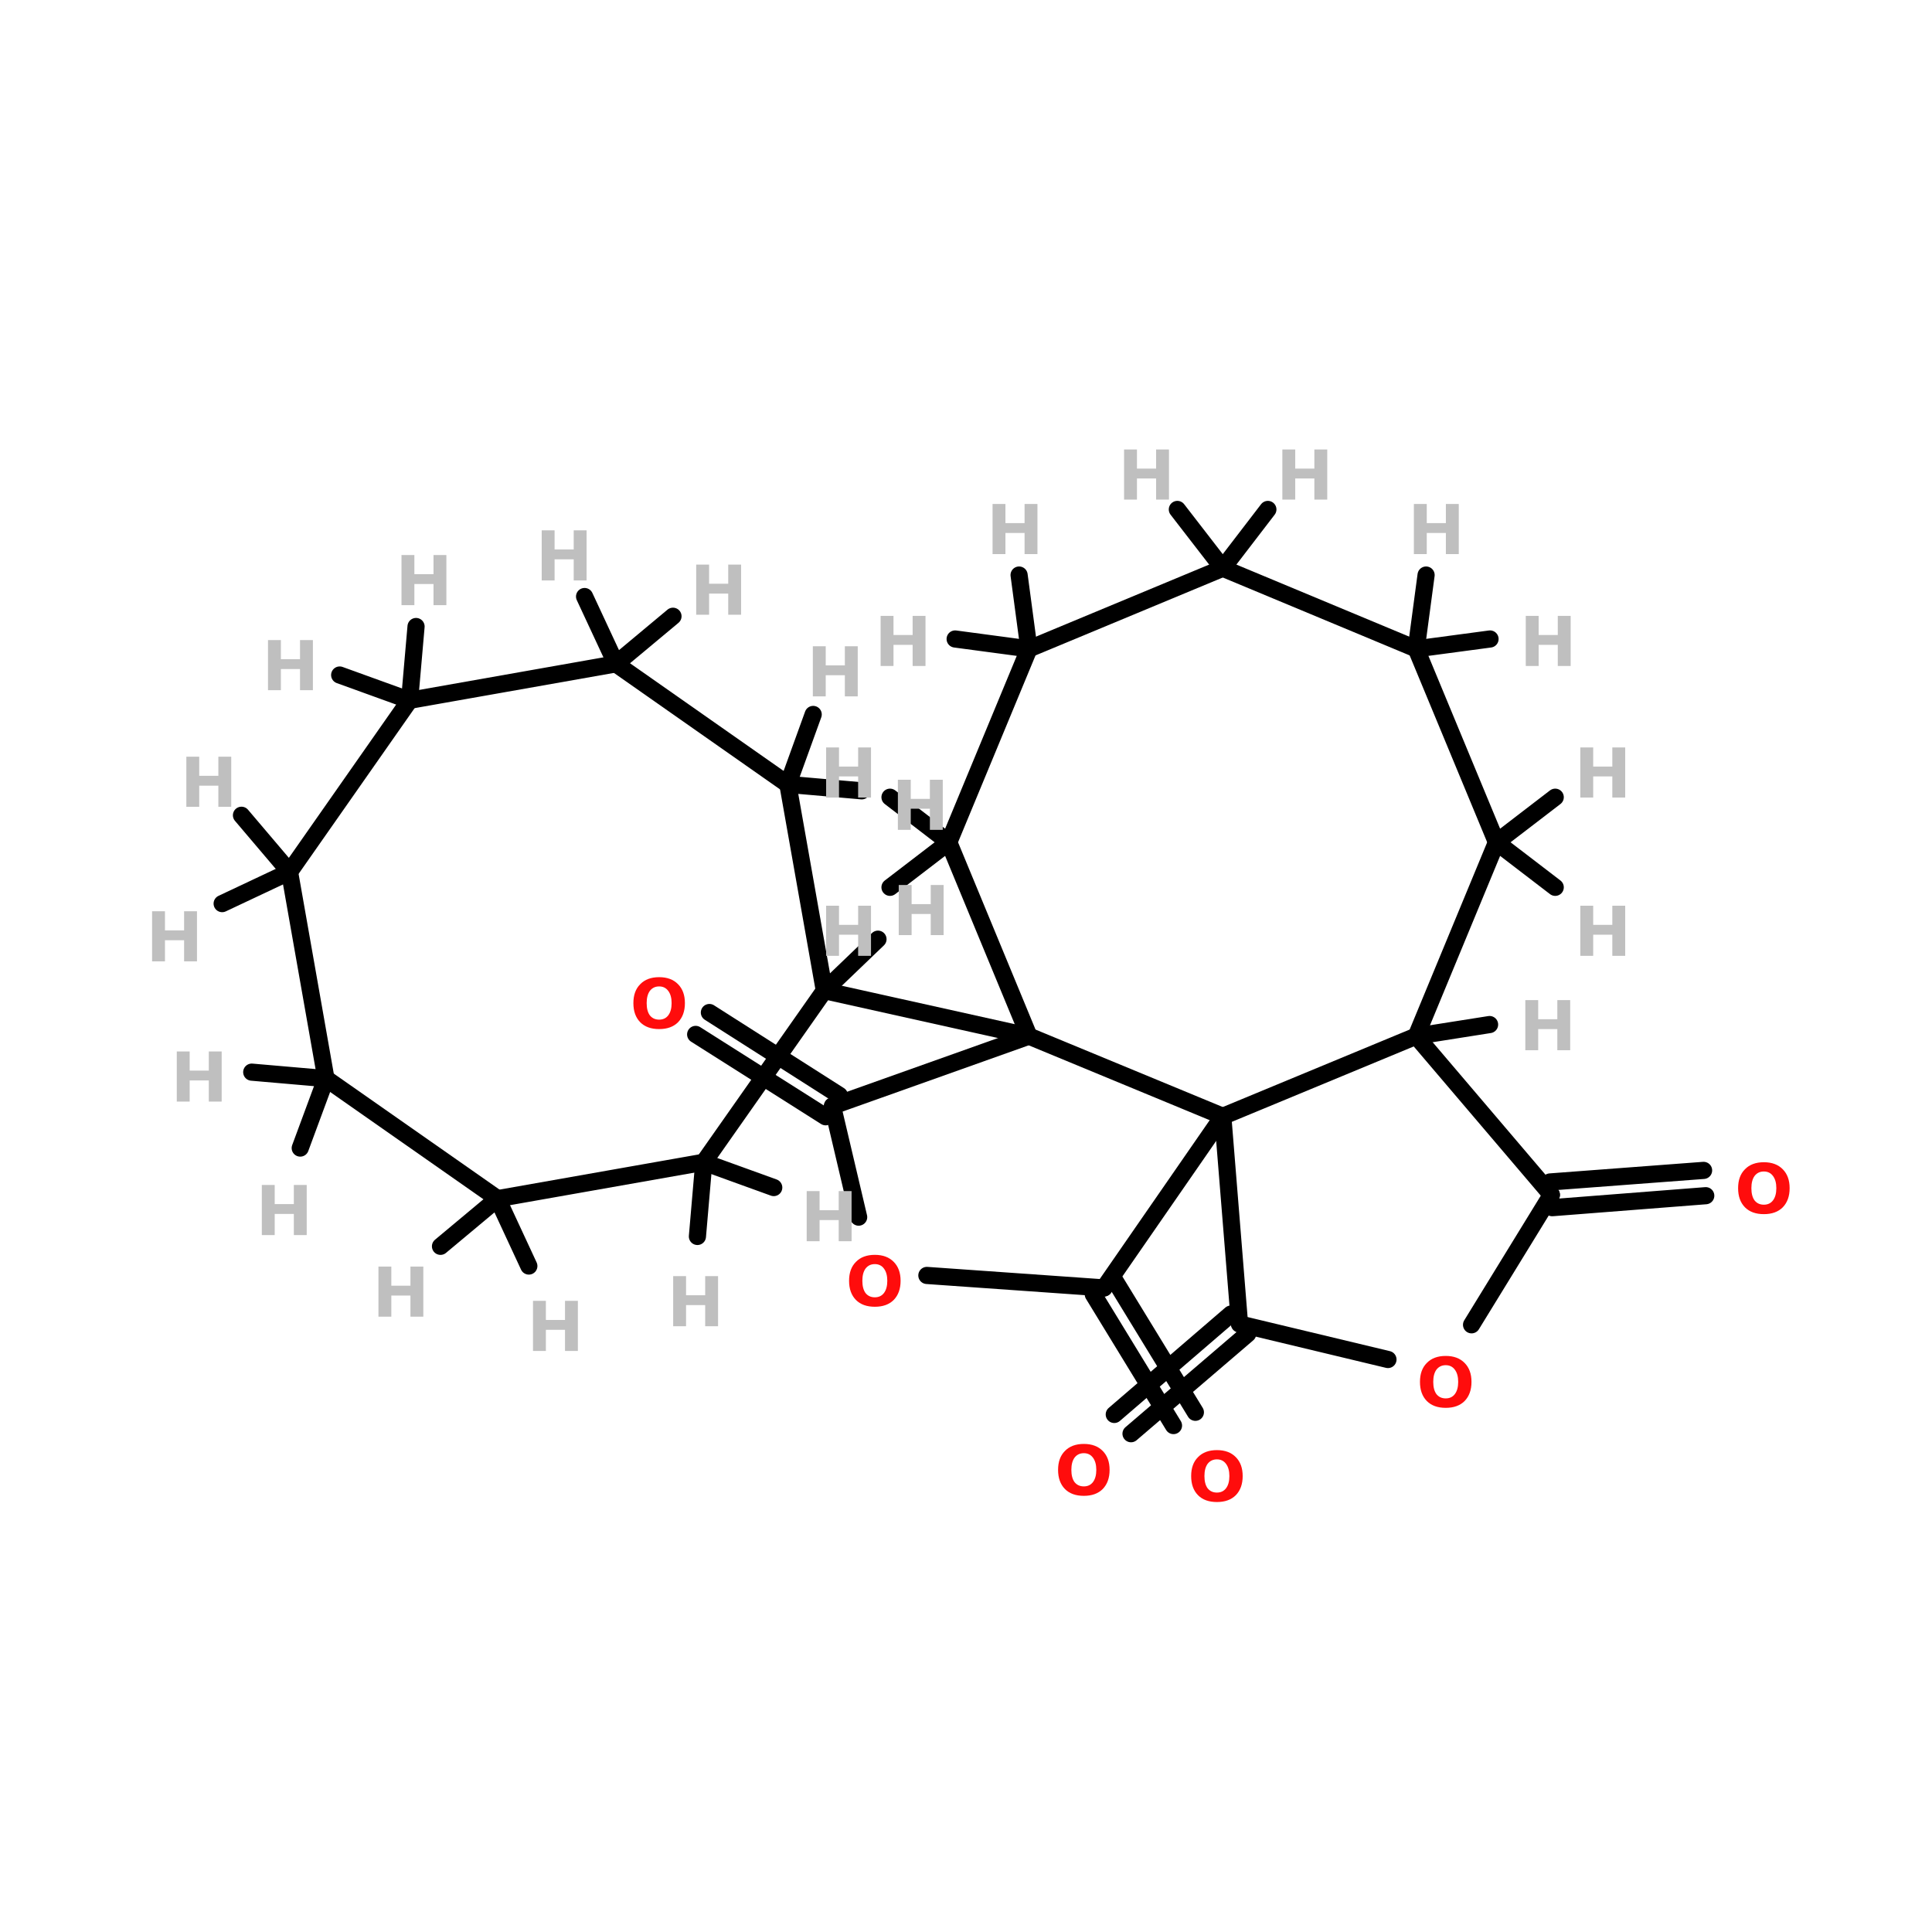 <?xml version="1.0" encoding="UTF-8"?>
<svg xmlns="http://www.w3.org/2000/svg" xmlns:xlink="http://www.w3.org/1999/xlink" width="150pt" height="150pt" viewBox="0 0 150 150" version="1.1">
<defs>
<g>
<symbol overflow="visible" id="glyph0-0">
<path style="stroke:none;" d="M 0.266 0.938 L 0.266 -3.75 L 2.922 -3.75 L 2.922 0.938 Z M 0.562 0.641 L 2.641 0.641 L 2.641 -3.453 L 0.562 -3.453 Z M 0.562 0.641 "/>
</symbol>
<symbol overflow="visible" id="glyph0-1">
<path style="stroke:none;" d="M 0.484 -3.891 L 1.484 -3.891 L 1.484 -2.406 L 2.969 -2.406 L 2.969 -3.891 L 3.969 -3.891 L 3.969 0 L 2.969 0 L 2.969 -1.641 L 1.484 -1.641 L 1.484 0 L 0.484 0 Z M 0.484 -3.891 "/>
</symbol>
<symbol overflow="visible" id="glyph0-2">
<path style="stroke:none;" d="M 2.266 -3.234 C 1.961 -3.234 1.723 -3.117 1.547 -2.891 C 1.379 -2.66 1.297 -2.344 1.297 -1.938 C 1.297 -1.531 1.379 -1.211 1.547 -0.984 C 1.723 -0.766 1.961 -0.656 2.266 -0.656 C 2.566 -0.656 2.801 -0.766 2.969 -0.984 C 3.145 -1.211 3.234 -1.531 3.234 -1.938 C 3.234 -2.344 3.145 -2.66 2.969 -2.891 C 2.801 -3.117 2.566 -3.234 2.266 -3.234 Z M 2.266 -3.953 C 2.891 -3.953 3.379 -3.77 3.734 -3.406 C 4.086 -3.051 4.266 -2.562 4.266 -1.938 C 4.266 -1.312 4.086 -0.816 3.734 -0.453 C 3.379 -0.098 2.891 0.078 2.266 0.078 C 1.641 0.078 1.148 -0.098 0.797 -0.453 C 0.441 -0.816 0.266 -1.312 0.266 -1.938 C 0.266 -2.562 0.441 -3.051 0.797 -3.406 C 1.148 -3.77 1.641 -3.953 2.266 -3.953 Z M 2.266 -3.953 "/>
</symbol>
</g>
</defs>
<g id="surface1">
<path style="fill-rule:nonzero;fill:rgb(0%,0%,0%);fill-opacity:1;stroke-width:4;stroke-linecap:round;stroke-linejoin:miter;stroke:rgb(0%,0%,0%);stroke-opacity:1;stroke-miterlimit:4;" d="M 165.397 167.596 L 195.694 186.903 " transform="matrix(0.333,0,0,0.333,0,22.803)"/>
<path style="fill-rule:nonzero;fill:rgb(0%,0%,0%);fill-opacity:1;stroke-width:4;stroke-linecap:round;stroke-linejoin:miter;stroke:rgb(0%,0%,0%);stroke-opacity:1;stroke-miterlimit:4;" d="M 162.195 172.699 L 192.504 191.9 " transform="matrix(0.333,0,0,0.333,0,22.803)"/>
<path style="fill-rule:nonzero;fill:rgb(0%,0%,0%);fill-opacity:1;stroke-width:4;stroke-linecap:round;stroke-linejoin:miter;stroke:rgb(0%,0%,0%);stroke-opacity:1;stroke-miterlimit:4;" d="M 273.601 263.895 L 254.904 233.305 " transform="matrix(0.333,0,0,0.333,0,22.803)"/>
<path style="fill-rule:nonzero;fill:rgb(0%,0%,0%);fill-opacity:1;stroke-width:4;stroke-linecap:round;stroke-linejoin:miter;stroke:rgb(0%,0%,0%);stroke-opacity:1;stroke-miterlimit:4;" d="M 278.704 260.799 L 259.995 230.197 " transform="matrix(0.333,0,0,0.333,0,22.803)"/>
<path style="fill-rule:nonzero;fill:rgb(0%,0%,0%);fill-opacity:1;stroke-width:4;stroke-linecap:round;stroke-linejoin:miter;stroke:rgb(0%,0%,0%);stroke-opacity:1;stroke-miterlimit:4;" d="M 259.796 261.303 L 286.996 237.903 " transform="matrix(0.333,0,0,0.333,0,22.803)"/>
<path style="fill-rule:nonzero;fill:rgb(0%,0%,0%);fill-opacity:1;stroke-width:4;stroke-linecap:round;stroke-linejoin:miter;stroke:rgb(0%,0%,0%);stroke-opacity:1;stroke-miterlimit:4;" d="M 263.702 265.795 L 290.902 242.501 " transform="matrix(0.333,0,0,0.333,0,22.803)"/>
<path style="fill-rule:nonzero;fill:rgb(0%,0%,0%);fill-opacity:1;stroke-width:4;stroke-linecap:round;stroke-linejoin:miter;stroke:rgb(0%,0%,0%);stroke-opacity:1;stroke-miterlimit:4;" d="M 397.699 210.303 L 361.901 213.095 " transform="matrix(0.333,0,0,0.333,0,22.803)"/>
<path style="fill-rule:nonzero;fill:rgb(0%,0%,0%);fill-opacity:1;stroke-width:4;stroke-linecap:round;stroke-linejoin:miter;stroke:rgb(0%,0%,0%);stroke-opacity:1;stroke-miterlimit:4;" d="M 397.194 204.403 L 361.396 207.101 " transform="matrix(0.333,0,0,0.333,0,22.803)"/>
<path style="fill-rule:nonzero;fill:rgb(0%,0%,0%);fill-opacity:1;stroke-width:4;stroke-linecap:round;stroke-linejoin:miter;stroke:rgb(0%,0%,0%);stroke-opacity:1;stroke-miterlimit:4;" d="M 239.903 173.098 L 192.199 162.494 " transform="matrix(0.333,0,0,0.333,0,22.803)"/>
<path style="fill-rule:nonzero;fill:rgb(0%,0%,0%);fill-opacity:1;stroke-width:4;stroke-linecap:round;stroke-linejoin:miter;stroke:rgb(0%,0%,0%);stroke-opacity:1;stroke-miterlimit:4;" d="M 192.199 162.494 L 204.702 150.495 " transform="matrix(0.333,0,0,0.333,0,22.803)"/>
<path style="fill-rule:nonzero;fill:rgb(0%,0%,0%);fill-opacity:1;stroke-width:4;stroke-linecap:round;stroke-linejoin:miter;stroke:rgb(0%,0%,0%);stroke-opacity:1;stroke-miterlimit:4;" d="M 330.196 173.098 L 347.297 170.4 " transform="matrix(0.333,0,0,0.333,0,22.803)"/>
<path style="fill-rule:nonzero;fill:rgb(0%,0%,0%);fill-opacity:1;stroke-width:4;stroke-linecap:round;stroke-linejoin:miter;stroke:rgb(0%,0%,0%);stroke-opacity:1;stroke-miterlimit:4;" d="M 221.206 127.904 L 207.506 117.394 " transform="matrix(0.333,0,0,0.333,0,22.803)"/>
<path style="fill-rule:nonzero;fill:rgb(0%,0%,0%);fill-opacity:1;stroke-width:4;stroke-linecap:round;stroke-linejoin:miter;stroke:rgb(0%,0%,0%);stroke-opacity:1;stroke-miterlimit:4;" d="M 221.206 127.904 L 207.506 138.402 " transform="matrix(0.333,0,0,0.333,0,22.803)"/>
<path style="fill-rule:nonzero;fill:rgb(0%,0%,0%);fill-opacity:1;stroke-width:4;stroke-linecap:round;stroke-linejoin:miter;stroke:rgb(0%,0%,0%);stroke-opacity:1;stroke-miterlimit:4;" d="M 183.695 114.403 L 200.902 115.905 " transform="matrix(0.333,0,0,0.333,0,22.803)"/>
<path style="fill-rule:nonzero;fill:rgb(0%,0%,0%);fill-opacity:1;stroke-width:4;stroke-linecap:round;stroke-linejoin:miter;stroke:rgb(0%,0%,0%);stroke-opacity:1;stroke-miterlimit:4;" d="M 183.695 114.403 L 189.595 98.099 " transform="matrix(0.333,0,0,0.333,0,22.803)"/>
<path style="fill-rule:nonzero;fill:rgb(0%,0%,0%);fill-opacity:1;stroke-width:4;stroke-linecap:round;stroke-linejoin:miter;stroke:rgb(0%,0%,0%);stroke-opacity:1;stroke-miterlimit:4;" d="M 164.095 202.503 L 162.605 219.804 " transform="matrix(0.333,0,0,0.333,0,22.803)"/>
<path style="fill-rule:nonzero;fill:rgb(0%,0%,0%);fill-opacity:1;stroke-width:4;stroke-linecap:round;stroke-linejoin:miter;stroke:rgb(0%,0%,0%);stroke-opacity:1;stroke-miterlimit:4;" d="M 164.095 202.503 L 180.399 208.403 " transform="matrix(0.333,0,0,0.333,0,22.803)"/>
<path style="fill-rule:nonzero;fill:rgb(0%,0%,0%);fill-opacity:1;stroke-width:4;stroke-linecap:round;stroke-linejoin:miter;stroke:rgb(0%,0%,0%);stroke-opacity:1;stroke-miterlimit:4;" d="M 348.904 127.904 L 362.604 138.402 " transform="matrix(0.333,0,0,0.333,0,22.803)"/>
<path style="fill-rule:nonzero;fill:rgb(0%,0%,0%);fill-opacity:1;stroke-width:4;stroke-linecap:round;stroke-linejoin:miter;stroke:rgb(0%,0%,0%);stroke-opacity:1;stroke-miterlimit:4;" d="M 348.904 127.904 L 362.604 117.394 " transform="matrix(0.333,0,0,0.333,0,22.803)"/>
<path style="fill-rule:nonzero;fill:rgb(0%,0%,0%);fill-opacity:1;stroke-width:4;stroke-linecap:round;stroke-linejoin:miter;stroke:rgb(0%,0%,0%);stroke-opacity:1;stroke-miterlimit:4;" d="M 239.903 82.804 L 237.604 65.597 " transform="matrix(0.333,0,0,0.333,0,22.803)"/>
<path style="fill-rule:nonzero;fill:rgb(0%,0%,0%);fill-opacity:1;stroke-width:4;stroke-linecap:round;stroke-linejoin:miter;stroke:rgb(0%,0%,0%);stroke-opacity:1;stroke-miterlimit:4;" d="M 239.903 82.804 L 222.695 80.505 " transform="matrix(0.333,0,0,0.333,0,22.803)"/>
<path style="fill-rule:nonzero;fill:rgb(0%,0%,0%);fill-opacity:1;stroke-width:4;stroke-linecap:round;stroke-linejoin:miter;stroke:rgb(0%,0%,0%);stroke-opacity:1;stroke-miterlimit:4;" d="M 330.196 82.804 L 347.403 80.505 " transform="matrix(0.333,0,0,0.333,0,22.803)"/>
<path style="fill-rule:nonzero;fill:rgb(0%,0%,0%);fill-opacity:1;stroke-width:4;stroke-linecap:round;stroke-linejoin:miter;stroke:rgb(0%,0%,0%);stroke-opacity:1;stroke-miterlimit:4;" d="M 330.196 82.804 L 332.495 65.597 " transform="matrix(0.333,0,0,0.333,0,22.803)"/>
<path style="fill-rule:nonzero;fill:rgb(0%,0%,0%);fill-opacity:1;stroke-width:4;stroke-linecap:round;stroke-linejoin:miter;stroke:rgb(0%,0%,0%);stroke-opacity:1;stroke-miterlimit:4;" d="M 285.096 64.002 L 295.606 50.302 " transform="matrix(0.333,0,0,0.333,0,22.803)"/>
<path style="fill-rule:nonzero;fill:rgb(0%,0%,0%);fill-opacity:1;stroke-width:4;stroke-linecap:round;stroke-linejoin:miter;stroke:rgb(0%,0%,0%);stroke-opacity:1;stroke-miterlimit:4;" d="M 285.096 64.002 L 274.504 50.302 " transform="matrix(0.333,0,0,0.333,0,22.803)"/>
<path style="fill-rule:nonzero;fill:rgb(0%,0%,0%);fill-opacity:1;stroke-width:4;stroke-linecap:round;stroke-linejoin:miter;stroke:rgb(0%,0%,0%);stroke-opacity:1;stroke-miterlimit:4;" d="M 143.604 86.3 L 156.905 75.204 " transform="matrix(0.333,0,0,0.333,0,22.803)"/>
<path style="fill-rule:nonzero;fill:rgb(0%,0%,0%);fill-opacity:1;stroke-width:4;stroke-linecap:round;stroke-linejoin:miter;stroke:rgb(0%,0%,0%);stroke-opacity:1;stroke-miterlimit:4;" d="M 143.604 86.3 L 136.296 70.606 " transform="matrix(0.333,0,0,0.333,0,22.803)"/>
<path style="fill-rule:nonzero;fill:rgb(0%,0%,0%);fill-opacity:1;stroke-width:4;stroke-linecap:round;stroke-linejoin:miter;stroke:rgb(0%,0%,0%);stroke-opacity:1;stroke-miterlimit:4;" d="M 116.004 210.995 L 102.703 222.103 " transform="matrix(0.333,0,0,0.333,0,22.803)"/>
<path style="fill-rule:nonzero;fill:rgb(0%,0%,0%);fill-opacity:1;stroke-width:4;stroke-linecap:round;stroke-linejoin:miter;stroke:rgb(0%,0%,0%);stroke-opacity:1;stroke-miterlimit:4;" d="M 116.004 210.995 L 123.3 226.701 " transform="matrix(0.333,0,0,0.333,0,22.803)"/>
<path style="fill-rule:nonzero;fill:rgb(0%,0%,0%);fill-opacity:1;stroke-width:4;stroke-linecap:round;stroke-linejoin:miter;stroke:rgb(0%,0%,0%);stroke-opacity:1;stroke-miterlimit:4;" d="M 95.501 94.803 L 97.003 77.596 " transform="matrix(0.333,0,0,0.333,0,22.803)"/>
<path style="fill-rule:nonzero;fill:rgb(0%,0%,0%);fill-opacity:1;stroke-width:4;stroke-linecap:round;stroke-linejoin:miter;stroke:rgb(0%,0%,0%);stroke-opacity:1;stroke-miterlimit:4;" d="M 95.501 94.803 L 79.197 88.904 " transform="matrix(0.333,0,0,0.333,0,22.803)"/>
<path style="fill-rule:nonzero;fill:rgb(0%,0%,0%);fill-opacity:1;stroke-width:4;stroke-linecap:round;stroke-linejoin:miter;stroke:rgb(0%,0%,0%);stroke-opacity:1;stroke-miterlimit:4;" d="M 75.995 182.997 L 58.694 181.496 " transform="matrix(0.333,0,0,0.333,0,22.803)"/>
<path style="fill-rule:nonzero;fill:rgb(0%,0%,0%);fill-opacity:1;stroke-width:4;stroke-linecap:round;stroke-linejoin:miter;stroke:rgb(0%,0%,0%);stroke-opacity:1;stroke-miterlimit:4;" d="M 75.995 182.997 L 70.001 199.196 " transform="matrix(0.333,0,0,0.333,0,22.803)"/>
<path style="fill-rule:nonzero;fill:rgb(0%,0%,0%);fill-opacity:1;stroke-width:4;stroke-linecap:round;stroke-linejoin:miter;stroke:rgb(0%,0%,0%);stroke-opacity:1;stroke-miterlimit:4;" d="M 67.503 134.801 L 56.301 121.605 " transform="matrix(0.333,0,0,0.333,0,22.803)"/>
<path style="fill-rule:nonzero;fill:rgb(0%,0%,0%);fill-opacity:1;stroke-width:4;stroke-linecap:round;stroke-linejoin:miter;stroke:rgb(0%,0%,0%);stroke-opacity:1;stroke-miterlimit:4;" d="M 67.503 134.801 L 51.797 142.202 " transform="matrix(0.333,0,0,0.333,0,22.803)"/>
<path style="fill-rule:nonzero;fill:rgb(0%,0%,0%);fill-opacity:1;stroke-width:4;stroke-linecap:round;stroke-linejoin:miter;stroke:rgb(0%,0%,0%);stroke-opacity:1;stroke-miterlimit:4;" d="M 239.903 173.098 L 194.099 189.402 " transform="matrix(0.333,0,0,0.333,0,22.803)"/>
<path style="fill-rule:nonzero;fill:rgb(0%,0%,0%);fill-opacity:1;stroke-width:4;stroke-linecap:round;stroke-linejoin:miter;stroke:rgb(0%,0%,0%);stroke-opacity:1;stroke-miterlimit:4;" d="M 194.099 189.402 L 200.198 215.3 " transform="matrix(0.333,0,0,0.333,0,22.803)"/>
<path style="fill-rule:nonzero;fill:rgb(0%,0%,0%);fill-opacity:1;stroke-width:4;stroke-linecap:round;stroke-linejoin:miter;stroke:rgb(0%,0%,0%);stroke-opacity:1;stroke-miterlimit:4;" d="M 216.103 228.895 L 257.403 231.804 " transform="matrix(0.333,0,0,0.333,0,22.803)"/>
<path style="fill-rule:nonzero;fill:rgb(0%,0%,0%);fill-opacity:1;stroke-width:4;stroke-linecap:round;stroke-linejoin:miter;stroke:rgb(0%,0%,0%);stroke-opacity:1;stroke-miterlimit:4;" d="M 257.403 231.804 L 285.096 191.794 " transform="matrix(0.333,0,0,0.333,0,22.803)"/>
<path style="fill-rule:nonzero;fill:rgb(0%,0%,0%);fill-opacity:1;stroke-width:4;stroke-linecap:round;stroke-linejoin:miter;stroke:rgb(0%,0%,0%);stroke-opacity:1;stroke-miterlimit:4;" d="M 285.096 191.794 L 239.903 173.098 " transform="matrix(0.333,0,0,0.333,0,22.803)"/>
<path style="fill-rule:nonzero;fill:rgb(0%,0%,0%);fill-opacity:1;stroke-width:4;stroke-linecap:round;stroke-linejoin:miter;stroke:rgb(0%,0%,0%);stroke-opacity:1;stroke-miterlimit:4;" d="M 323.604 248.495 L 289.002 240.202 " transform="matrix(0.333,0,0,0.333,0,22.803)"/>
<path style="fill-rule:nonzero;fill:rgb(0%,0%,0%);fill-opacity:1;stroke-width:4;stroke-linecap:round;stroke-linejoin:miter;stroke:rgb(0%,0%,0%);stroke-opacity:1;stroke-miterlimit:4;" d="M 289.002 240.202 L 285.096 191.794 " transform="matrix(0.333,0,0,0.333,0,22.803)"/>
<path style="fill-rule:nonzero;fill:rgb(0%,0%,0%);fill-opacity:1;stroke-width:4;stroke-linecap:round;stroke-linejoin:miter;stroke:rgb(0%,0%,0%);stroke-opacity:1;stroke-miterlimit:4;" d="M 285.096 191.794 L 330.196 173.098 " transform="matrix(0.333,0,0,0.333,0,22.803)"/>
<path style="fill-rule:nonzero;fill:rgb(0%,0%,0%);fill-opacity:1;stroke-width:4;stroke-linecap:round;stroke-linejoin:miter;stroke:rgb(0%,0%,0%);stroke-opacity:1;stroke-miterlimit:4;" d="M 330.196 173.098 L 361.701 210.104 " transform="matrix(0.333,0,0,0.333,0,22.803)"/>
<path style="fill-rule:nonzero;fill:rgb(0%,0%,0%);fill-opacity:1;stroke-width:4;stroke-linecap:round;stroke-linejoin:miter;stroke:rgb(0%,0%,0%);stroke-opacity:1;stroke-miterlimit:4;" d="M 361.701 210.104 L 343.098 240.401 " transform="matrix(0.333,0,0,0.333,0,22.803)"/>
<path style="fill-rule:nonzero;fill:rgb(0%,0%,0%);fill-opacity:1;stroke-width:4;stroke-linecap:round;stroke-linejoin:miter;stroke:rgb(0%,0%,0%);stroke-opacity:1;stroke-miterlimit:4;" d="M 239.903 173.098 L 221.206 127.904 " transform="matrix(0.333,0,0,0.333,0,22.803)"/>
<path style="fill-rule:nonzero;fill:rgb(0%,0%,0%);fill-opacity:1;stroke-width:4;stroke-linecap:round;stroke-linejoin:miter;stroke:rgb(0%,0%,0%);stroke-opacity:1;stroke-miterlimit:4;" d="M 221.206 127.904 L 239.903 82.804 " transform="matrix(0.333,0,0,0.333,0,22.803)"/>
<path style="fill-rule:nonzero;fill:rgb(0%,0%,0%);fill-opacity:1;stroke-width:4;stroke-linecap:round;stroke-linejoin:miter;stroke:rgb(0%,0%,0%);stroke-opacity:1;stroke-miterlimit:4;" d="M 239.903 82.804 L 285.096 64.002 " transform="matrix(0.333,0,0,0.333,0,22.803)"/>
<path style="fill-rule:nonzero;fill:rgb(0%,0%,0%);fill-opacity:1;stroke-width:4;stroke-linecap:round;stroke-linejoin:miter;stroke:rgb(0%,0%,0%);stroke-opacity:1;stroke-miterlimit:4;" d="M 285.096 64.002 L 330.196 82.804 " transform="matrix(0.333,0,0,0.333,0,22.803)"/>
<path style="fill-rule:nonzero;fill:rgb(0%,0%,0%);fill-opacity:1;stroke-width:4;stroke-linecap:round;stroke-linejoin:miter;stroke:rgb(0%,0%,0%);stroke-opacity:1;stroke-miterlimit:4;" d="M 330.196 82.804 L 348.904 127.904 " transform="matrix(0.333,0,0,0.333,0,22.803)"/>
<path style="fill-rule:nonzero;fill:rgb(0%,0%,0%);fill-opacity:1;stroke-width:4;stroke-linecap:round;stroke-linejoin:miter;stroke:rgb(0%,0%,0%);stroke-opacity:1;stroke-miterlimit:4;" d="M 348.904 127.904 L 330.196 173.098 " transform="matrix(0.333,0,0,0.333,0,22.803)"/>
<path style="fill-rule:nonzero;fill:rgb(0%,0%,0%);fill-opacity:1;stroke-width:4;stroke-linecap:round;stroke-linejoin:miter;stroke:rgb(0%,0%,0%);stroke-opacity:1;stroke-miterlimit:4;" d="M 183.695 114.403 L 192.199 162.494 " transform="matrix(0.333,0,0,0.333,0,22.803)"/>
<path style="fill-rule:nonzero;fill:rgb(0%,0%,0%);fill-opacity:1;stroke-width:4;stroke-linecap:round;stroke-linejoin:miter;stroke:rgb(0%,0%,0%);stroke-opacity:1;stroke-miterlimit:4;" d="M 192.199 162.494 L 164.095 202.503 " transform="matrix(0.333,0,0,0.333,0,22.803)"/>
<path style="fill-rule:nonzero;fill:rgb(0%,0%,0%);fill-opacity:1;stroke-width:4;stroke-linecap:round;stroke-linejoin:miter;stroke:rgb(0%,0%,0%);stroke-opacity:1;stroke-miterlimit:4;" d="M 164.095 202.503 L 116.004 210.995 " transform="matrix(0.333,0,0,0.333,0,22.803)"/>
<path style="fill-rule:nonzero;fill:rgb(0%,0%,0%);fill-opacity:1;stroke-width:4;stroke-linecap:round;stroke-linejoin:miter;stroke:rgb(0%,0%,0%);stroke-opacity:1;stroke-miterlimit:4;" d="M 116.004 210.995 L 75.995 182.997 " transform="matrix(0.333,0,0,0.333,0,22.803)"/>
<path style="fill-rule:nonzero;fill:rgb(0%,0%,0%);fill-opacity:1;stroke-width:4;stroke-linecap:round;stroke-linejoin:miter;stroke:rgb(0%,0%,0%);stroke-opacity:1;stroke-miterlimit:4;" d="M 75.995 182.997 L 67.503 134.801 " transform="matrix(0.333,0,0,0.333,0,22.803)"/>
<path style="fill-rule:nonzero;fill:rgb(0%,0%,0%);fill-opacity:1;stroke-width:4;stroke-linecap:round;stroke-linejoin:miter;stroke:rgb(0%,0%,0%);stroke-opacity:1;stroke-miterlimit:4;" d="M 67.503 134.801 L 95.501 94.803 " transform="matrix(0.333,0,0,0.333,0,22.803)"/>
<path style="fill-rule:nonzero;fill:rgb(0%,0%,0%);fill-opacity:1;stroke-width:4;stroke-linecap:round;stroke-linejoin:miter;stroke:rgb(0%,0%,0%);stroke-opacity:1;stroke-miterlimit:4;" d="M 95.501 94.803 L 143.604 86.3 " transform="matrix(0.333,0,0,0.333,0,22.803)"/>
<path style="fill-rule:nonzero;fill:rgb(0%,0%,0%);fill-opacity:1;stroke-width:4;stroke-linecap:round;stroke-linejoin:miter;stroke:rgb(0%,0%,0%);stroke-opacity:1;stroke-miterlimit:4;" d="M 143.604 86.3 L 183.695 114.403 " transform="matrix(0.333,0,0,0.333,0,22.803)"/>
<g style="fill:rgb(74.902%,74.902%,74.902%);fill-opacity:1;">
  <use xlink:href="#glyph0-1" x="109.289" y="43.02"/>
</g>
<g style="fill:rgb(74.902%,74.902%,74.902%);fill-opacity:1;">
  <use xlink:href="#glyph0-1" x="117.941" y="81.539"/>
</g>
<g style="fill:rgb(74.902%,74.902%,74.902%);fill-opacity:1;">
  <use xlink:href="#glyph0-1" x="63.656" y="61.922"/>
</g>
<g style="fill:rgb(74.902%,74.902%,74.902%);fill-opacity:1;">
  <use xlink:href="#glyph0-1" x="63.656" y="74.211"/>
</g>
<g style="fill:rgb(74.902%,74.902%,74.902%);fill-opacity:1;">
  <use xlink:href="#glyph0-1" x="69.227" y="64.43"/>
</g>
<g style="fill:rgb(74.902%,74.902%,74.902%);fill-opacity:1;">
  <use xlink:href="#glyph0-1" x="62.625" y="54.066"/>
</g>
<g style="fill:rgb(74.902%,74.902%,74.902%);fill-opacity:1;">
  <use xlink:href="#glyph0-1" x="51.781" y="102.969"/>
</g>
<g style="fill:rgb(74.902%,74.902%,74.902%);fill-opacity:1;">
  <use xlink:href="#glyph0-1" x="62.148" y="96.367"/>
</g>
<g style="fill:rgb(74.902%,74.902%,74.902%);fill-opacity:1;">
  <use xlink:href="#glyph0-1" x="122.211" y="74.211"/>
</g>
<g style="fill:rgb(74.902%,74.902%,74.902%);fill-opacity:1;">
  <use xlink:href="#glyph0-1" x="122.211" y="61.922"/>
</g>
<g style="fill:rgb(74.902%,74.902%,74.902%);fill-opacity:1;">
  <use xlink:href="#glyph0-1" x="76.578" y="43.02"/>
</g>
<g style="fill:rgb(74.902%,74.902%,74.902%);fill-opacity:1;">
  <use xlink:href="#glyph0-1" x="67.887" y="51.707"/>
</g>
<g style="fill:rgb(74.902%,74.902%,74.902%);fill-opacity:1;">
  <use xlink:href="#glyph0-1" x="117.977" y="51.707"/>
</g>
<g style="fill:rgb(74.902%,74.902%,74.902%);fill-opacity:1;">
  <use xlink:href="#glyph0-1" x="69.293" y="72.602"/>
</g>
<g style="fill:rgb(74.902%,74.902%,74.902%);fill-opacity:1;">
  <use xlink:href="#glyph0-1" x="99.078" y="38.789"/>
</g>
<g style="fill:rgb(74.902%,74.902%,74.902%);fill-opacity:1;">
  <use xlink:href="#glyph0-1" x="86.789" y="38.789"/>
</g>
<g style="fill:rgb(74.902%,74.902%,74.902%);fill-opacity:1;">
  <use xlink:href="#glyph0-1" x="53.57" y="47.727"/>
</g>
<g style="fill:rgb(74.902%,74.902%,74.902%);fill-opacity:1;">
  <use xlink:href="#glyph0-1" x="41.574" y="45.066"/>
</g>
<g style="fill:rgb(74.902%,74.902%,74.902%);fill-opacity:1;">
  <use xlink:href="#glyph0-1" x="28.898" y="102.227"/>
</g>
<g style="fill:rgb(74.902%,74.902%,74.902%);fill-opacity:1;">
  <use xlink:href="#glyph0-1" x="40.898" y="104.887"/>
</g>
<g style="fill:rgb(74.902%,74.902%,74.902%);fill-opacity:1;">
  <use xlink:href="#glyph0-1" x="30.688" y="46.984"/>
</g>
<g style="fill:rgb(74.902%,74.902%,74.902%);fill-opacity:1;">
  <use xlink:href="#glyph0-1" x="20.324" y="53.586"/>
</g>
<g style="fill:rgb(74.902%,74.902%,74.902%);fill-opacity:1;">
  <use xlink:href="#glyph0-1" x="13.242" y="85.527"/>
</g>
<g style="fill:rgb(74.902%,74.902%,74.902%);fill-opacity:1;">
  <use xlink:href="#glyph0-1" x="19.844" y="95.891"/>
</g>
<g style="fill:rgb(74.902%,74.902%,74.902%);fill-opacity:1;">
  <use xlink:href="#glyph0-1" x="13.984" y="62.641"/>
</g>
<g style="fill:rgb(74.902%,74.902%,74.902%);fill-opacity:1;">
  <use xlink:href="#glyph0-1" x="11.324" y="74.641"/>
</g>
<g style="fill:rgb(100%,4.706%,4.706%);fill-opacity:1;">
  <use xlink:href="#glyph0-2" x="109.98" y="109.227"/>
</g>
<g style="fill:rgb(100%,4.706%,4.706%);fill-opacity:1;">
  <use xlink:href="#glyph0-2" x="48.91" y="79.82"/>
</g>
<g style="fill:rgb(100%,4.706%,4.706%);fill-opacity:1;">
  <use xlink:href="#glyph0-2" x="92.215" y="116.539"/>
</g>
<g style="fill:rgb(100%,4.706%,4.706%);fill-opacity:1;">
  <use xlink:href="#glyph0-2" x="81.883" y="116.059"/>
</g>
<g style="fill:rgb(100%,4.706%,4.706%);fill-opacity:1;">
  <use xlink:href="#glyph0-2" x="134.68" y="94.188"/>
</g>
<g style="fill:rgb(100%,4.706%,4.706%);fill-opacity:1;">
  <use xlink:href="#glyph0-2" x="65.656" y="101.379"/>
</g>
</g>
</svg>
